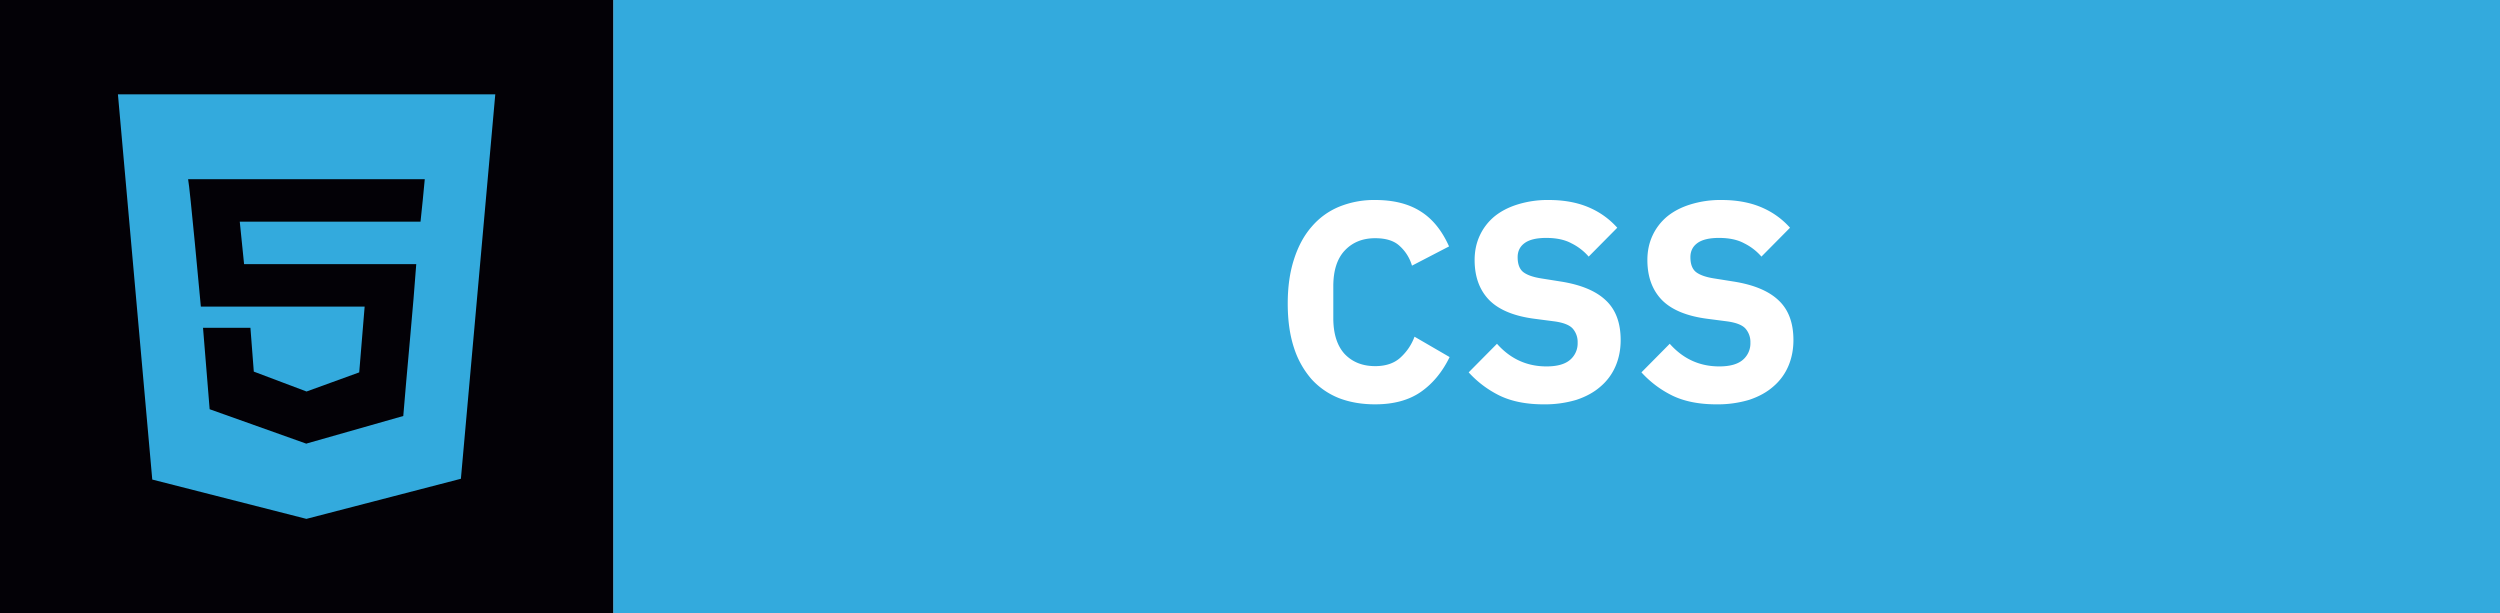 <svg xmlns="http://www.w3.org/2000/svg" width="106" height="26" fill="none"><path fill="#fff" d="M0 0h106v26H0z"/><path fill="#3AD" d="M26 0h80v26H26V0Z"/><path fill="#030106" d="M0 0h26v26H0V0Z"/><path fill="#fff" d="M58.308 17.144c-.568 0-1.08-.088-1.536-.264a3.135 3.135 0 0 1-1.164-.804 3.77 3.77 0 0 1-.744-1.332c-.176-.536-.264-1.16-.264-1.872 0-.704.088-1.328.264-1.872.176-.552.424-1.012.744-1.38.32-.376.708-.66 1.164-.852a3.923 3.923 0 0 1 1.536-.288c.776 0 1.416.16 1.92.48.504.312.908.808 1.212 1.488l-1.572.816a1.806 1.806 0 0 0-.528-.84c-.232-.216-.576-.324-1.032-.324-.536 0-.968.176-1.296.528-.32.344-.48.848-.48 1.512v1.344c0 .664.16 1.172.48 1.524.328.344.76.516 1.296.516.448 0 .804-.12 1.068-.36.272-.248.472-.544.6-.888l1.488.864c-.312.64-.724 1.136-1.236 1.488-.504.344-1.144.516-1.92.516ZM65.452 17.144c-.736 0-1.36-.124-1.872-.372a4.363 4.363 0 0 1-1.308-.984l1.2-1.212c.568.64 1.268.96 2.1.96.448 0 .78-.092.996-.276a.914.914 0 0 0 .324-.732.863.863 0 0 0-.192-.576c-.128-.16-.388-.268-.78-.324l-.828-.108c-.888-.112-1.54-.38-1.956-.804-.408-.424-.612-.988-.612-1.692 0-.376.072-.72.216-1.032.144-.312.348-.58.612-.804.272-.224.6-.396.984-.516a4.283 4.283 0 0 1 1.332-.192c.632 0 1.188.1 1.668.3.48.2.892.492 1.236.876L67.36 10.88a2.33 2.33 0 0 0-.732-.564c-.28-.152-.636-.228-1.068-.228-.408 0-.712.072-.912.216-.2.144-.3.344-.3.6 0 .288.076.496.228.624.16.128.416.22.768.276l.828.132c.864.136 1.504.404 1.92.804.416.392.624.952.624 1.68 0 .4-.072.768-.216 1.104a2.336 2.336 0 0 1-.636.864c-.272.24-.612.428-1.02.564a4.647 4.647 0 0 1-1.392.192ZM72.777 17.144c-.736 0-1.36-.124-1.872-.372a4.363 4.363 0 0 1-1.308-.984l1.2-1.212c.568.64 1.268.96 2.1.96.448 0 .78-.092.996-.276a.914.914 0 0 0 .324-.732.863.863 0 0 0-.192-.576c-.128-.16-.388-.268-.78-.324l-.828-.108c-.888-.112-1.54-.38-1.956-.804-.408-.424-.612-.988-.612-1.692 0-.376.072-.72.216-1.032.144-.312.348-.58.612-.804.272-.224.6-.396.984-.516a4.283 4.283 0 0 1 1.332-.192c.632 0 1.188.1 1.668.3.48.2.892.492 1.236.876l-1.212 1.224a2.33 2.33 0 0 0-.732-.564c-.28-.152-.636-.228-1.068-.228-.408 0-.712.072-.912.216-.2.144-.3.344-.3.6 0 .288.076.496.228.624.16.128.416.22.768.276l.828.132c.864.136 1.504.404 1.92.804.416.392.624.952.624 1.68 0 .4-.072.768-.216 1.104a2.336 2.336 0 0 1-.636.864c-.272.24-.612.428-1.02.564a4.647 4.647 0 0 1-1.392.192Z"/><path fill="#3AD" fill-rule="evenodd" d="M17.831 9.4h-7.665l.183 1.8h7.3c-.107 1.577-.43 4.917-.55 6.438L13 18.805v.004l-.008.004-4.103-1.462-.281-3.452h2.01l.143 1.857 2.234.843H13l2.231-.81.23-2.79H8.516c-.034-.36-.465-5.047-.54-5.4H18.01c-.056.594-.114 1.204-.18 1.8ZM5 4l1.456 16.333L12.991 22l6.551-1.7L21 4H5Z" clip-rule="evenodd"/></svg>